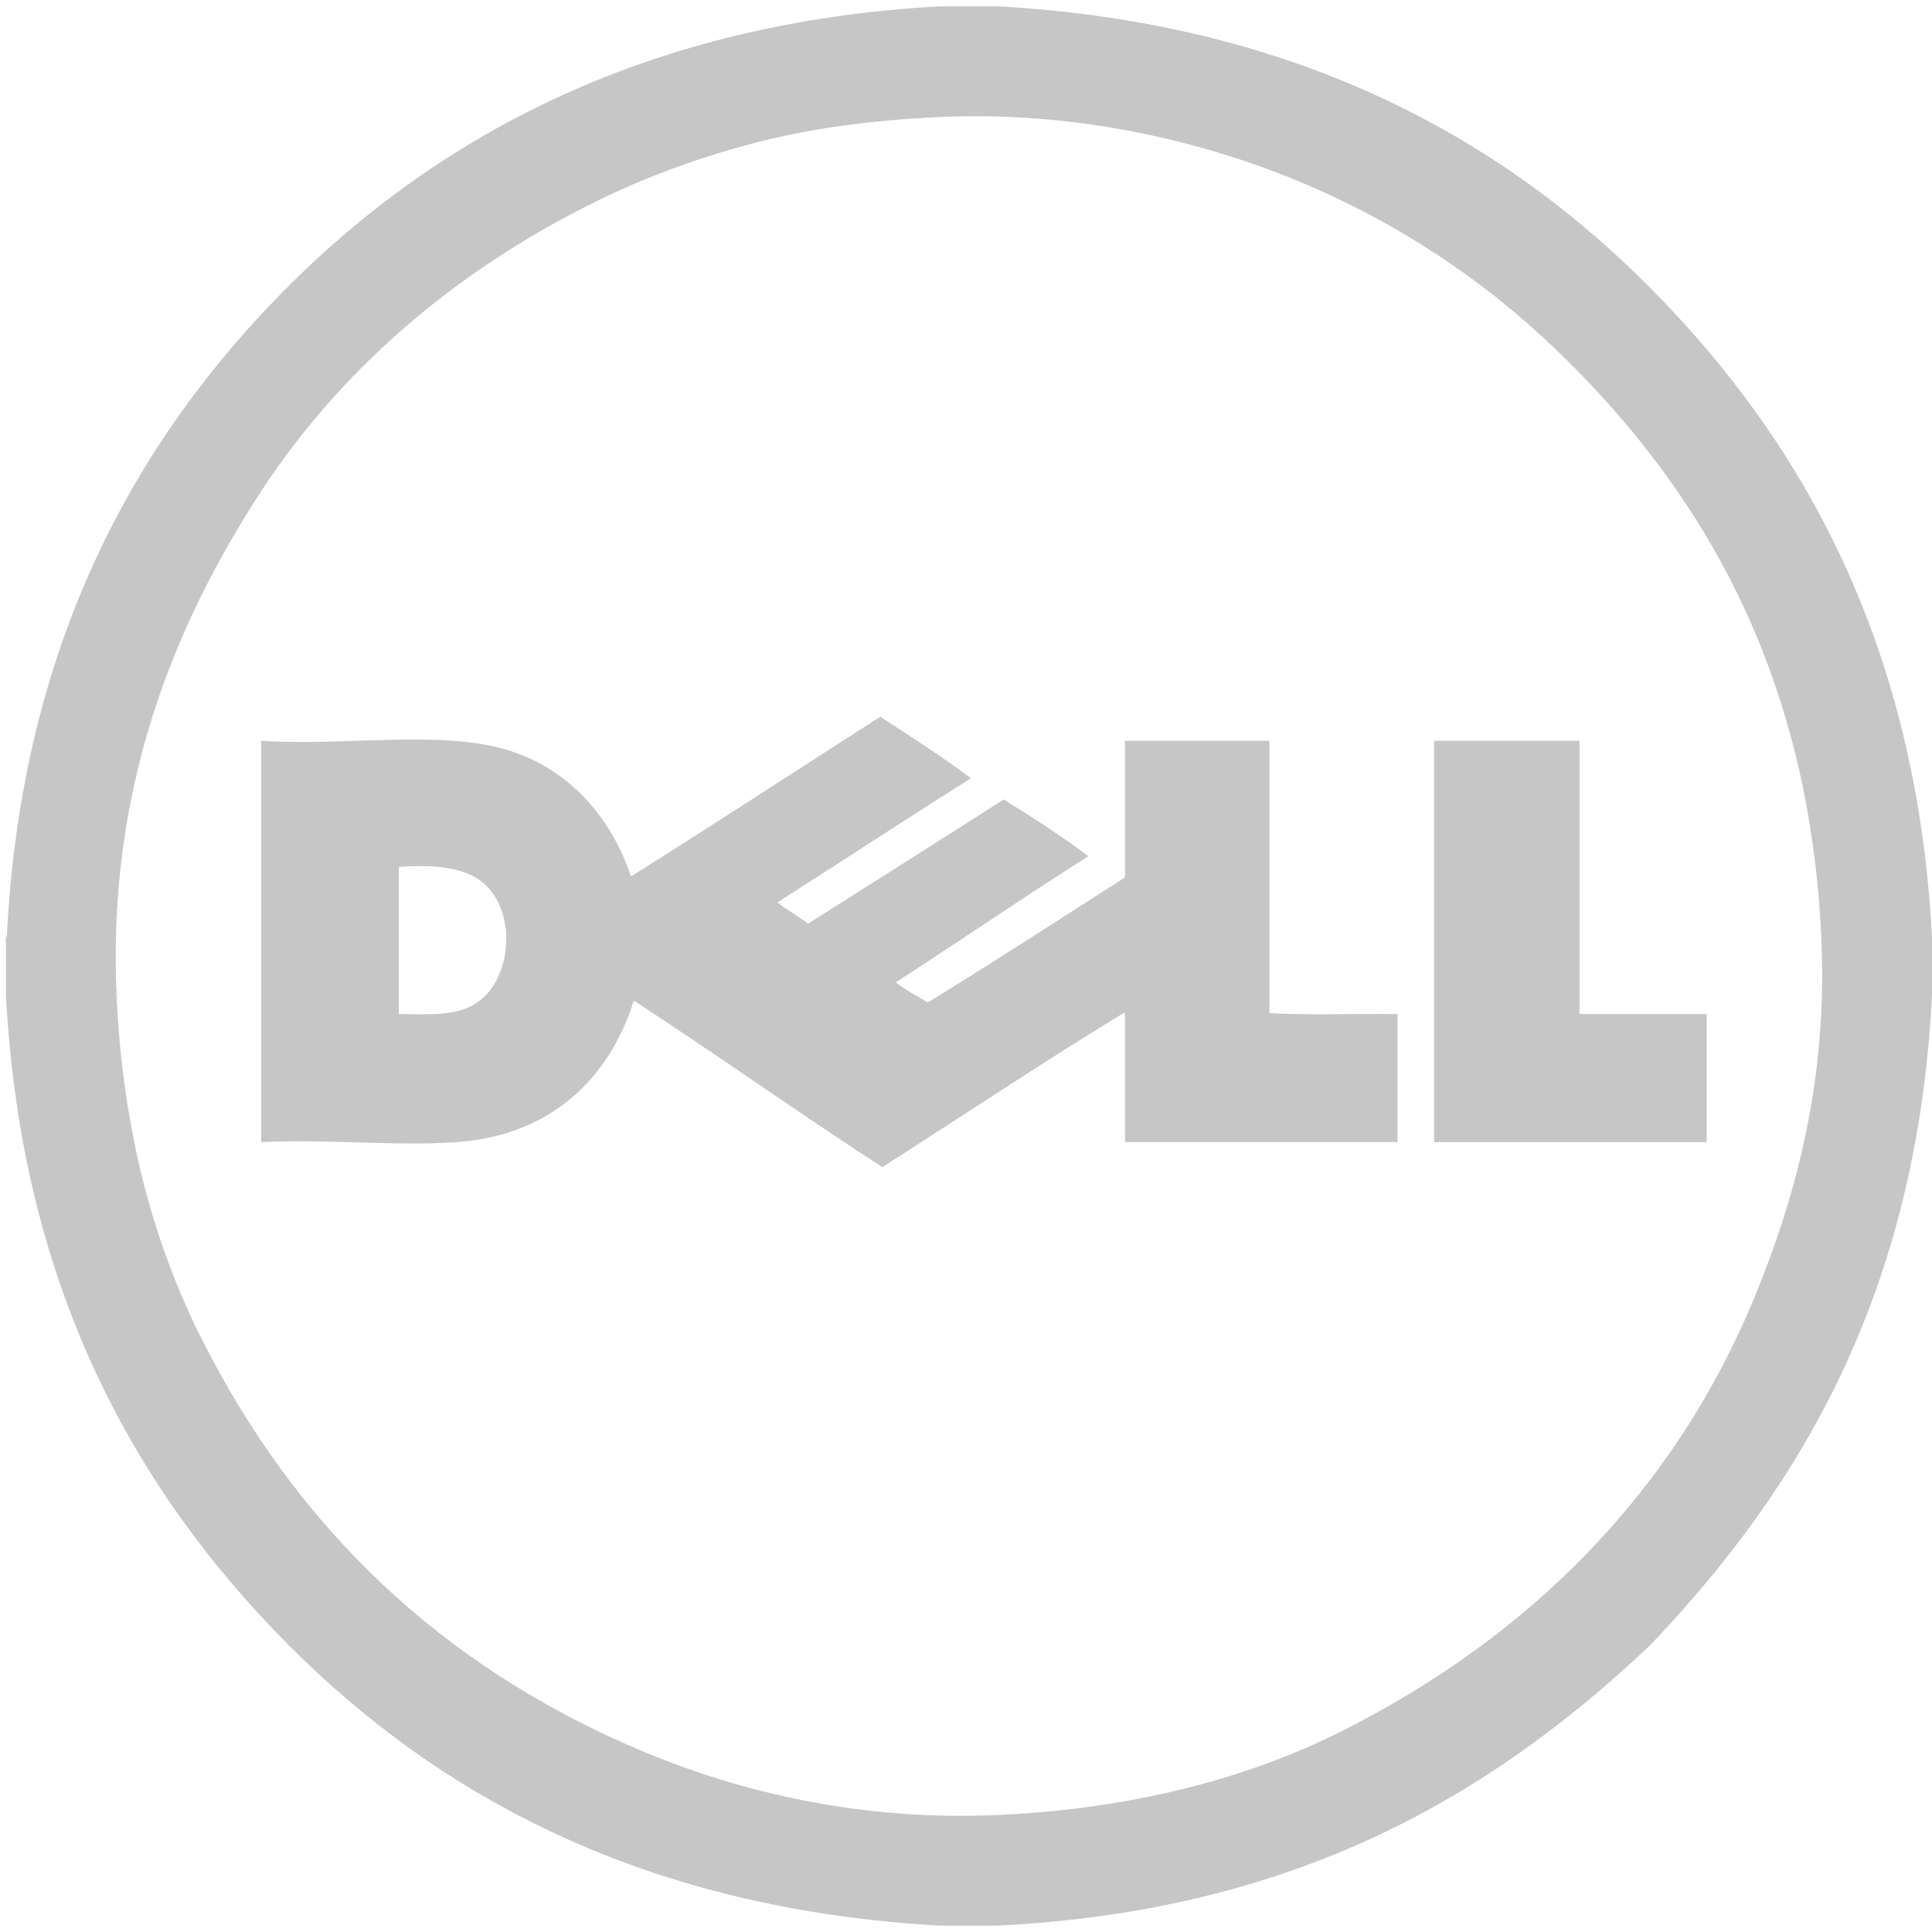 <svg width="88" height="88" viewBox="0 0 88 88" fill="none" xmlns="http://www.w3.org/2000/svg">
<path d="M42.775 0.291H45.495C58.723 1.037 68.155 6.057 75.148 13.092C82.14 20.128 87.309 29.407 88 42.684V45.315C87.328 58.804 82.068 67.707 75.148 74.951C67.878 81.832 58.941 87.045 45.451 87.708H42.775C29.549 86.961 20.115 81.943 13.123 74.907C6.13 67.871 0.961 58.592 0.271 45.315V42.684C0.305 42.675 0.322 42.648 0.314 42.597C0.976 29.37 6.173 19.995 13.123 13.049C20.105 6.07 29.634 1.014 42.775 0.291ZM34.178 6.56C31.572 7.258 29.234 8.143 27.116 9.191C20.667 12.377 15.35 16.937 11.632 22.781C8.002 28.485 4.86 35.824 5.315 45.446C5.602 51.513 6.987 56.616 9.175 60.966C13.496 69.555 20.074 75.883 29.177 79.73C33.679 81.632 39.258 82.966 45.539 82.667C51.564 82.38 56.785 81.026 61.111 78.853C69.589 74.592 76.27 68.019 79.973 58.949C81.846 54.361 83.262 49.061 82.956 42.641C82.376 30.478 77.426 22.231 70.893 15.942C67.661 12.83 63.769 10.183 59.182 8.27C54.731 6.414 48.937 5.037 42.732 5.333C39.681 5.478 36.804 5.857 34.178 6.56Z" fill="#C6C6C6"/>
<path d="M40.1 32.645C41.49 33.565 42.911 34.453 44.223 35.451C41.259 37.311 38.354 39.229 35.407 41.106C35.854 41.448 36.363 41.729 36.81 42.071C39.782 40.189 42.754 38.309 45.715 36.415C47.042 37.236 48.35 38.078 49.575 39.002C46.609 40.874 43.742 42.846 40.802 44.745C41.238 45.099 41.772 45.354 42.249 45.666C45.288 43.807 48.251 41.873 51.242 39.967V33.741H57.821V46.148C59.678 46.25 61.725 46.163 63.656 46.191V52.022H51.242V46.104C47.594 48.318 43.856 50.823 40.188 53.162C36.367 50.682 32.685 48.064 28.871 45.578C27.766 49.078 25.141 51.711 20.799 52.022C18.091 52.216 15.014 51.878 11.895 52.022V33.741C15.794 33.999 20.076 33.22 23.168 34.179C25.902 35.028 27.84 37.208 28.739 39.922C32.556 37.526 36.311 35.07 40.1 32.645ZM18.167 39.616V46.192C19.735 46.199 20.927 46.29 21.852 45.578C23.228 44.519 23.505 41.892 22.29 40.492C21.48 39.559 20.111 39.362 18.211 39.484C18.16 39.492 18.163 39.553 18.167 39.616ZM65.366 33.741H71.946V46.192H77.736V52.023H65.322V33.873C65.318 33.81 65.315 33.748 65.366 33.741Z" fill="#C6C6C6"/>
</svg>
